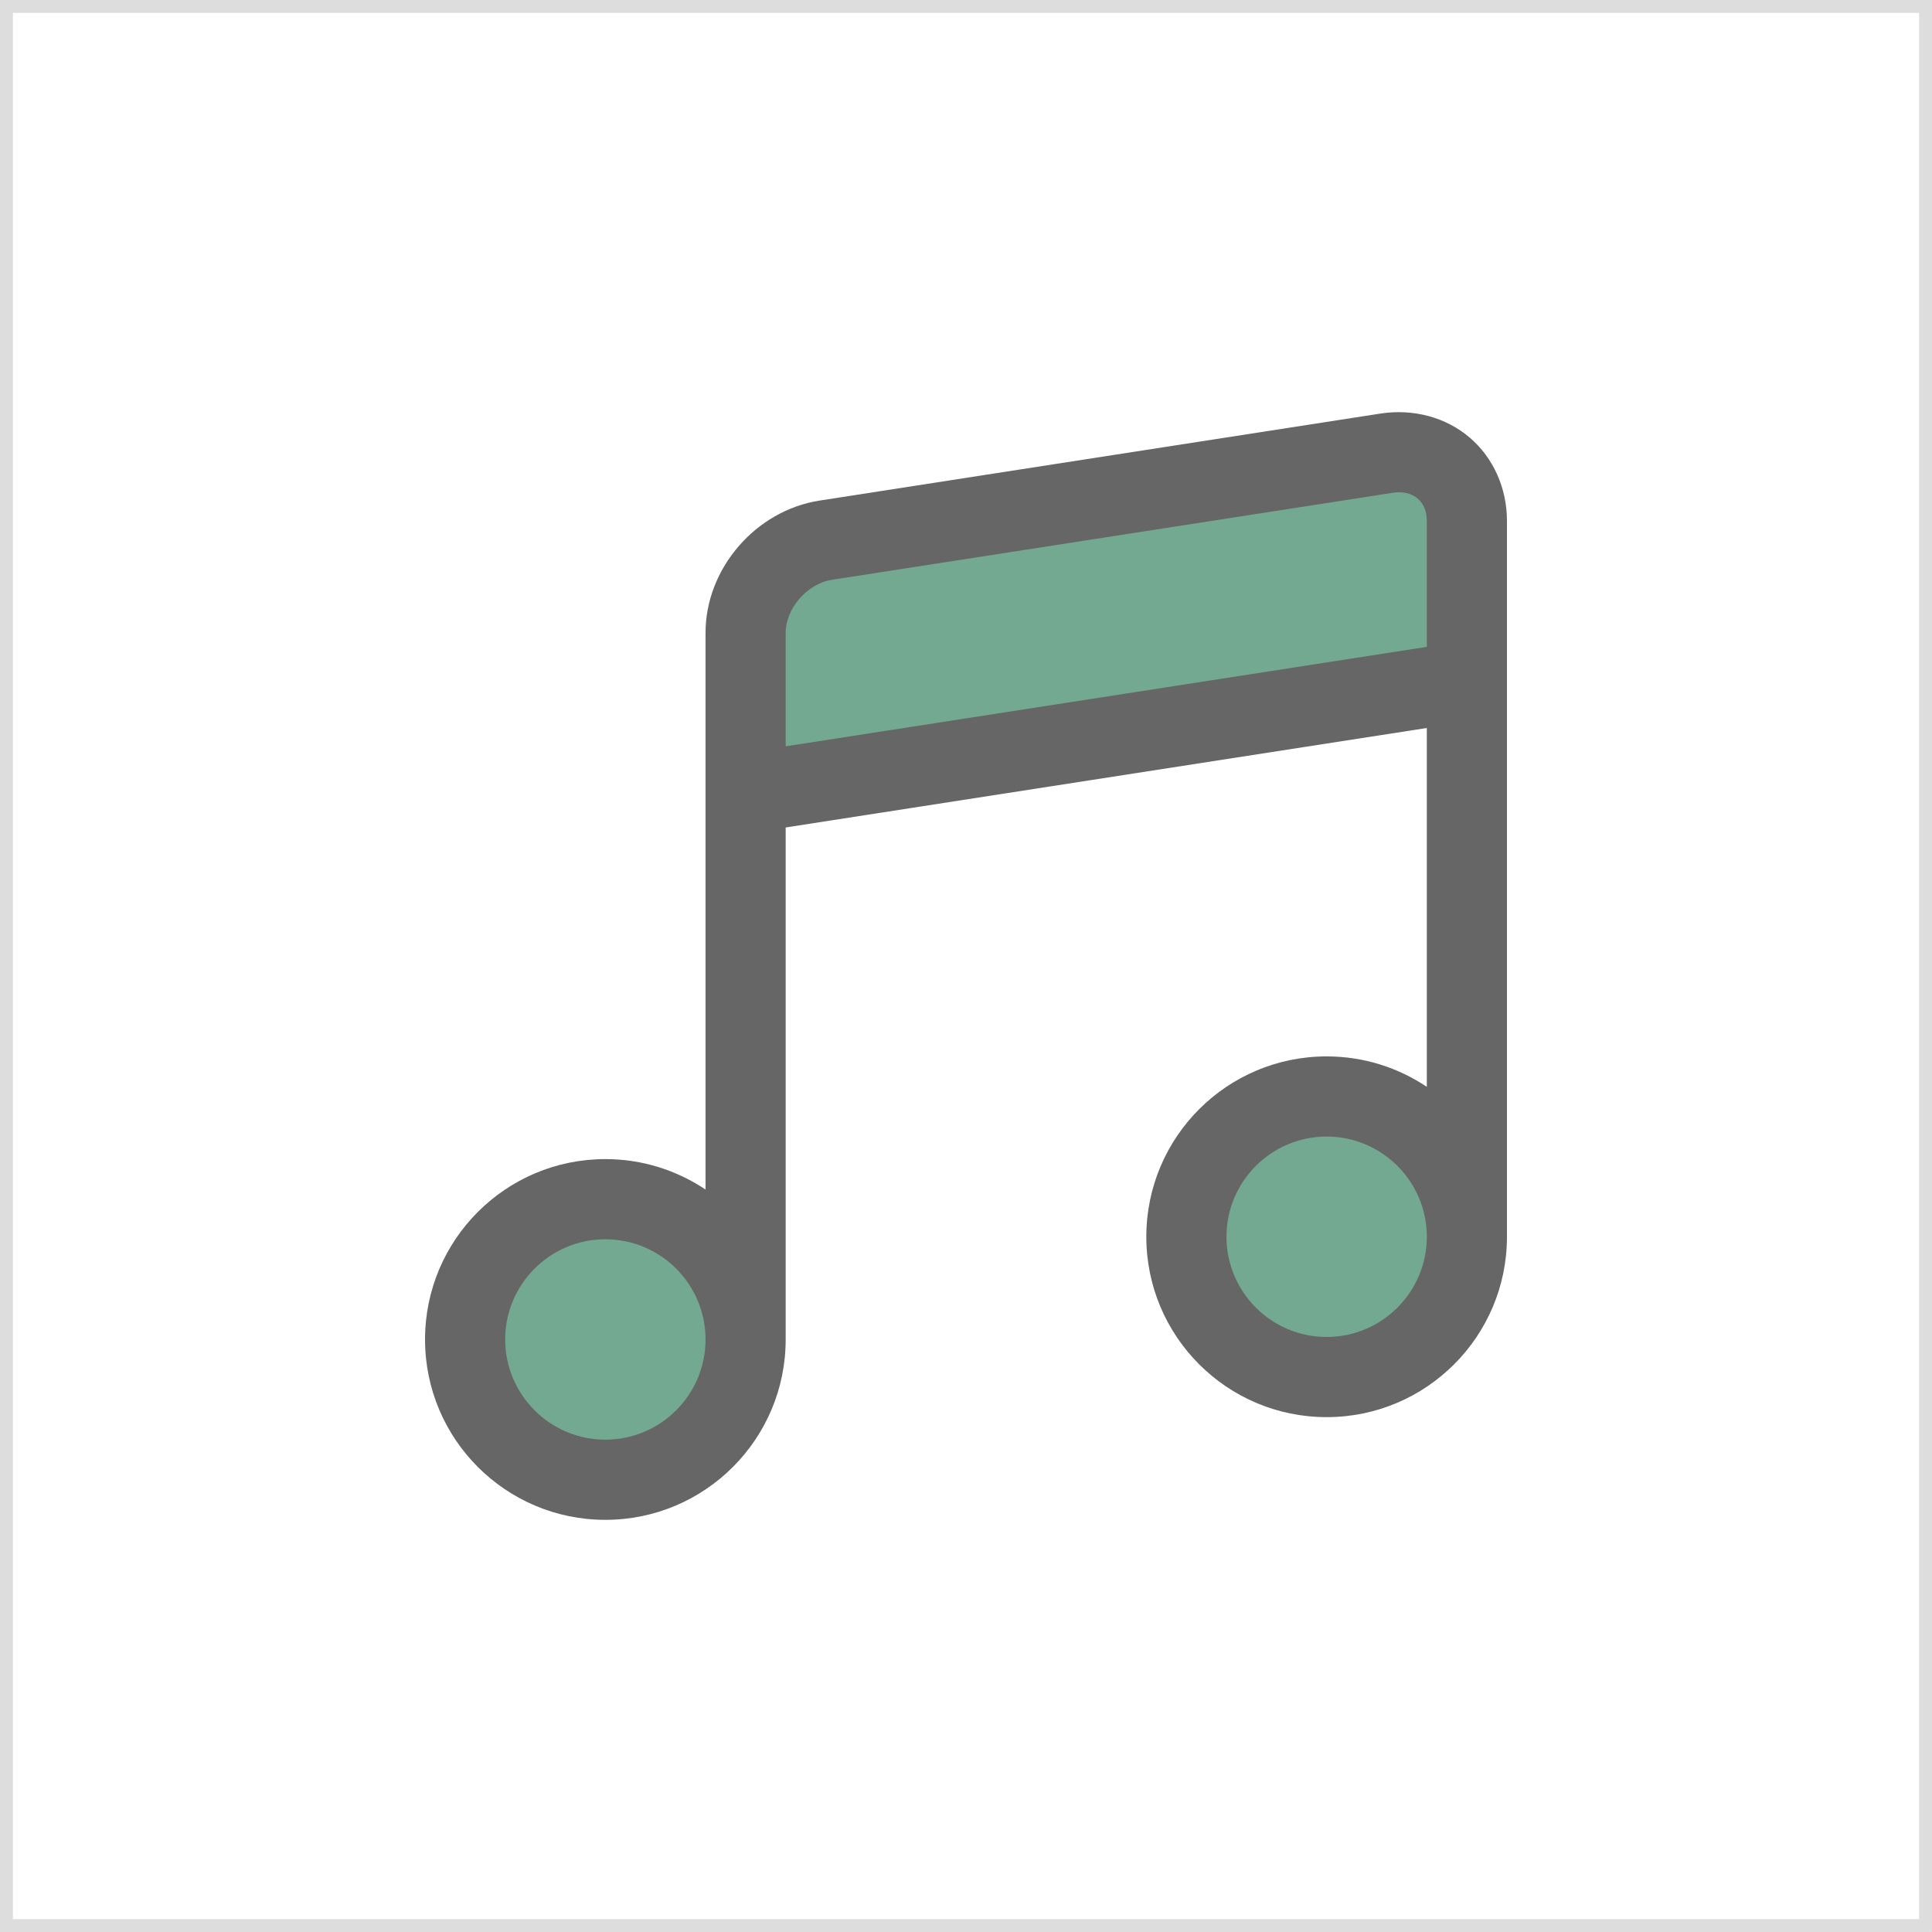 <?xml version="1.0" encoding="UTF-8"?>
<svg width="150px" height="150px" viewBox="0 0 150 150" version="1.1" xmlns="http://www.w3.org/2000/svg" xmlns:xlink="http://www.w3.org/1999/xlink">
    <rect x="0" y="0" width="150" height="150" fill="#333333" stroke="none"/>
    <!-- Generator: Sketch 52.4 (67378) - http://www.bohemiancoding.com/sketch -->
    <title>分组 3</title>
    <desc>Created with Sketch.</desc>
    <g id="视觉规范" stroke="none" stroke-width="1" fill="none" fill-rule="evenodd">
        <g id="北京邮政后台规范" transform="translate(-1432, -3245)">
            <g id="分组-3" transform="translate(1432, 3245)">
                <rect id="矩形-copy" stroke="#DDDDDD" fill="#FFFFFF" x="0.5" y="0.5" width="149" height="149"></rect>
                <path d="M114.117,33.982 C112.263,32.393 109.73,31.72 107.19,32.107 L63.634,38.864 C58.67,39.633 54.778,44.142 54.778,49.129 L54.778,92.356 C52.554,90.867 49.88,89.992 47,89.992 C39.268,89.992 33,96.262 33,103.996 C33,111.73 39.268,118 47,118 C54.732,118 61,111.73 61,103.996 L61,64.244 L110.778,56.521 L110.778,84.382 C108.554,82.893 105.88,82.018 103,82.018 C95.268,82.018 89,88.287 89,96.022 C89,103.756 95.268,110.026 103,110.026 C110.732,110.026 117,103.756 117,96.022 L117,40.442 C117,37.907 115.949,35.552 114.117,33.982 Z" id="形状" fill="#666666" fill-rule="nonzero"></path>
                <path d="M47,111.776 C42.71,111.776 39.222,108.287 39.222,103.996 C39.222,99.705 42.71,96.216 47,96.216 C51.29,96.216 54.778,99.705 54.778,103.996 C54.778,108.287 51.29,111.776 47,111.776 Z" id="路径" fill="#73A891" fill-rule="nonzero"></path>
                <path d="M61,57.945 L61,49.129 C61,47.234 62.677,45.312 64.588,45.015 L108.144,38.258 C108.915,38.139 109.593,38.301 110.067,38.708 C110.532,39.106 110.778,39.706 110.778,40.442 L110.778,50.223 L61,57.945 Z" id="路径" fill="#73A891" fill-rule="nonzero"></path>
                <path d="M103,103.802 C98.71,103.802 95.222,100.313 95.222,96.022 C95.222,91.73 98.71,88.242 103,88.242 C107.29,88.242 110.778,91.73 110.778,96.022 C110.778,100.313 107.29,103.802 103,103.802 Z" id="路径" fill="#73A891" fill-rule="nonzero"></path>
            </g>
        </g>
    </g>
</svg>